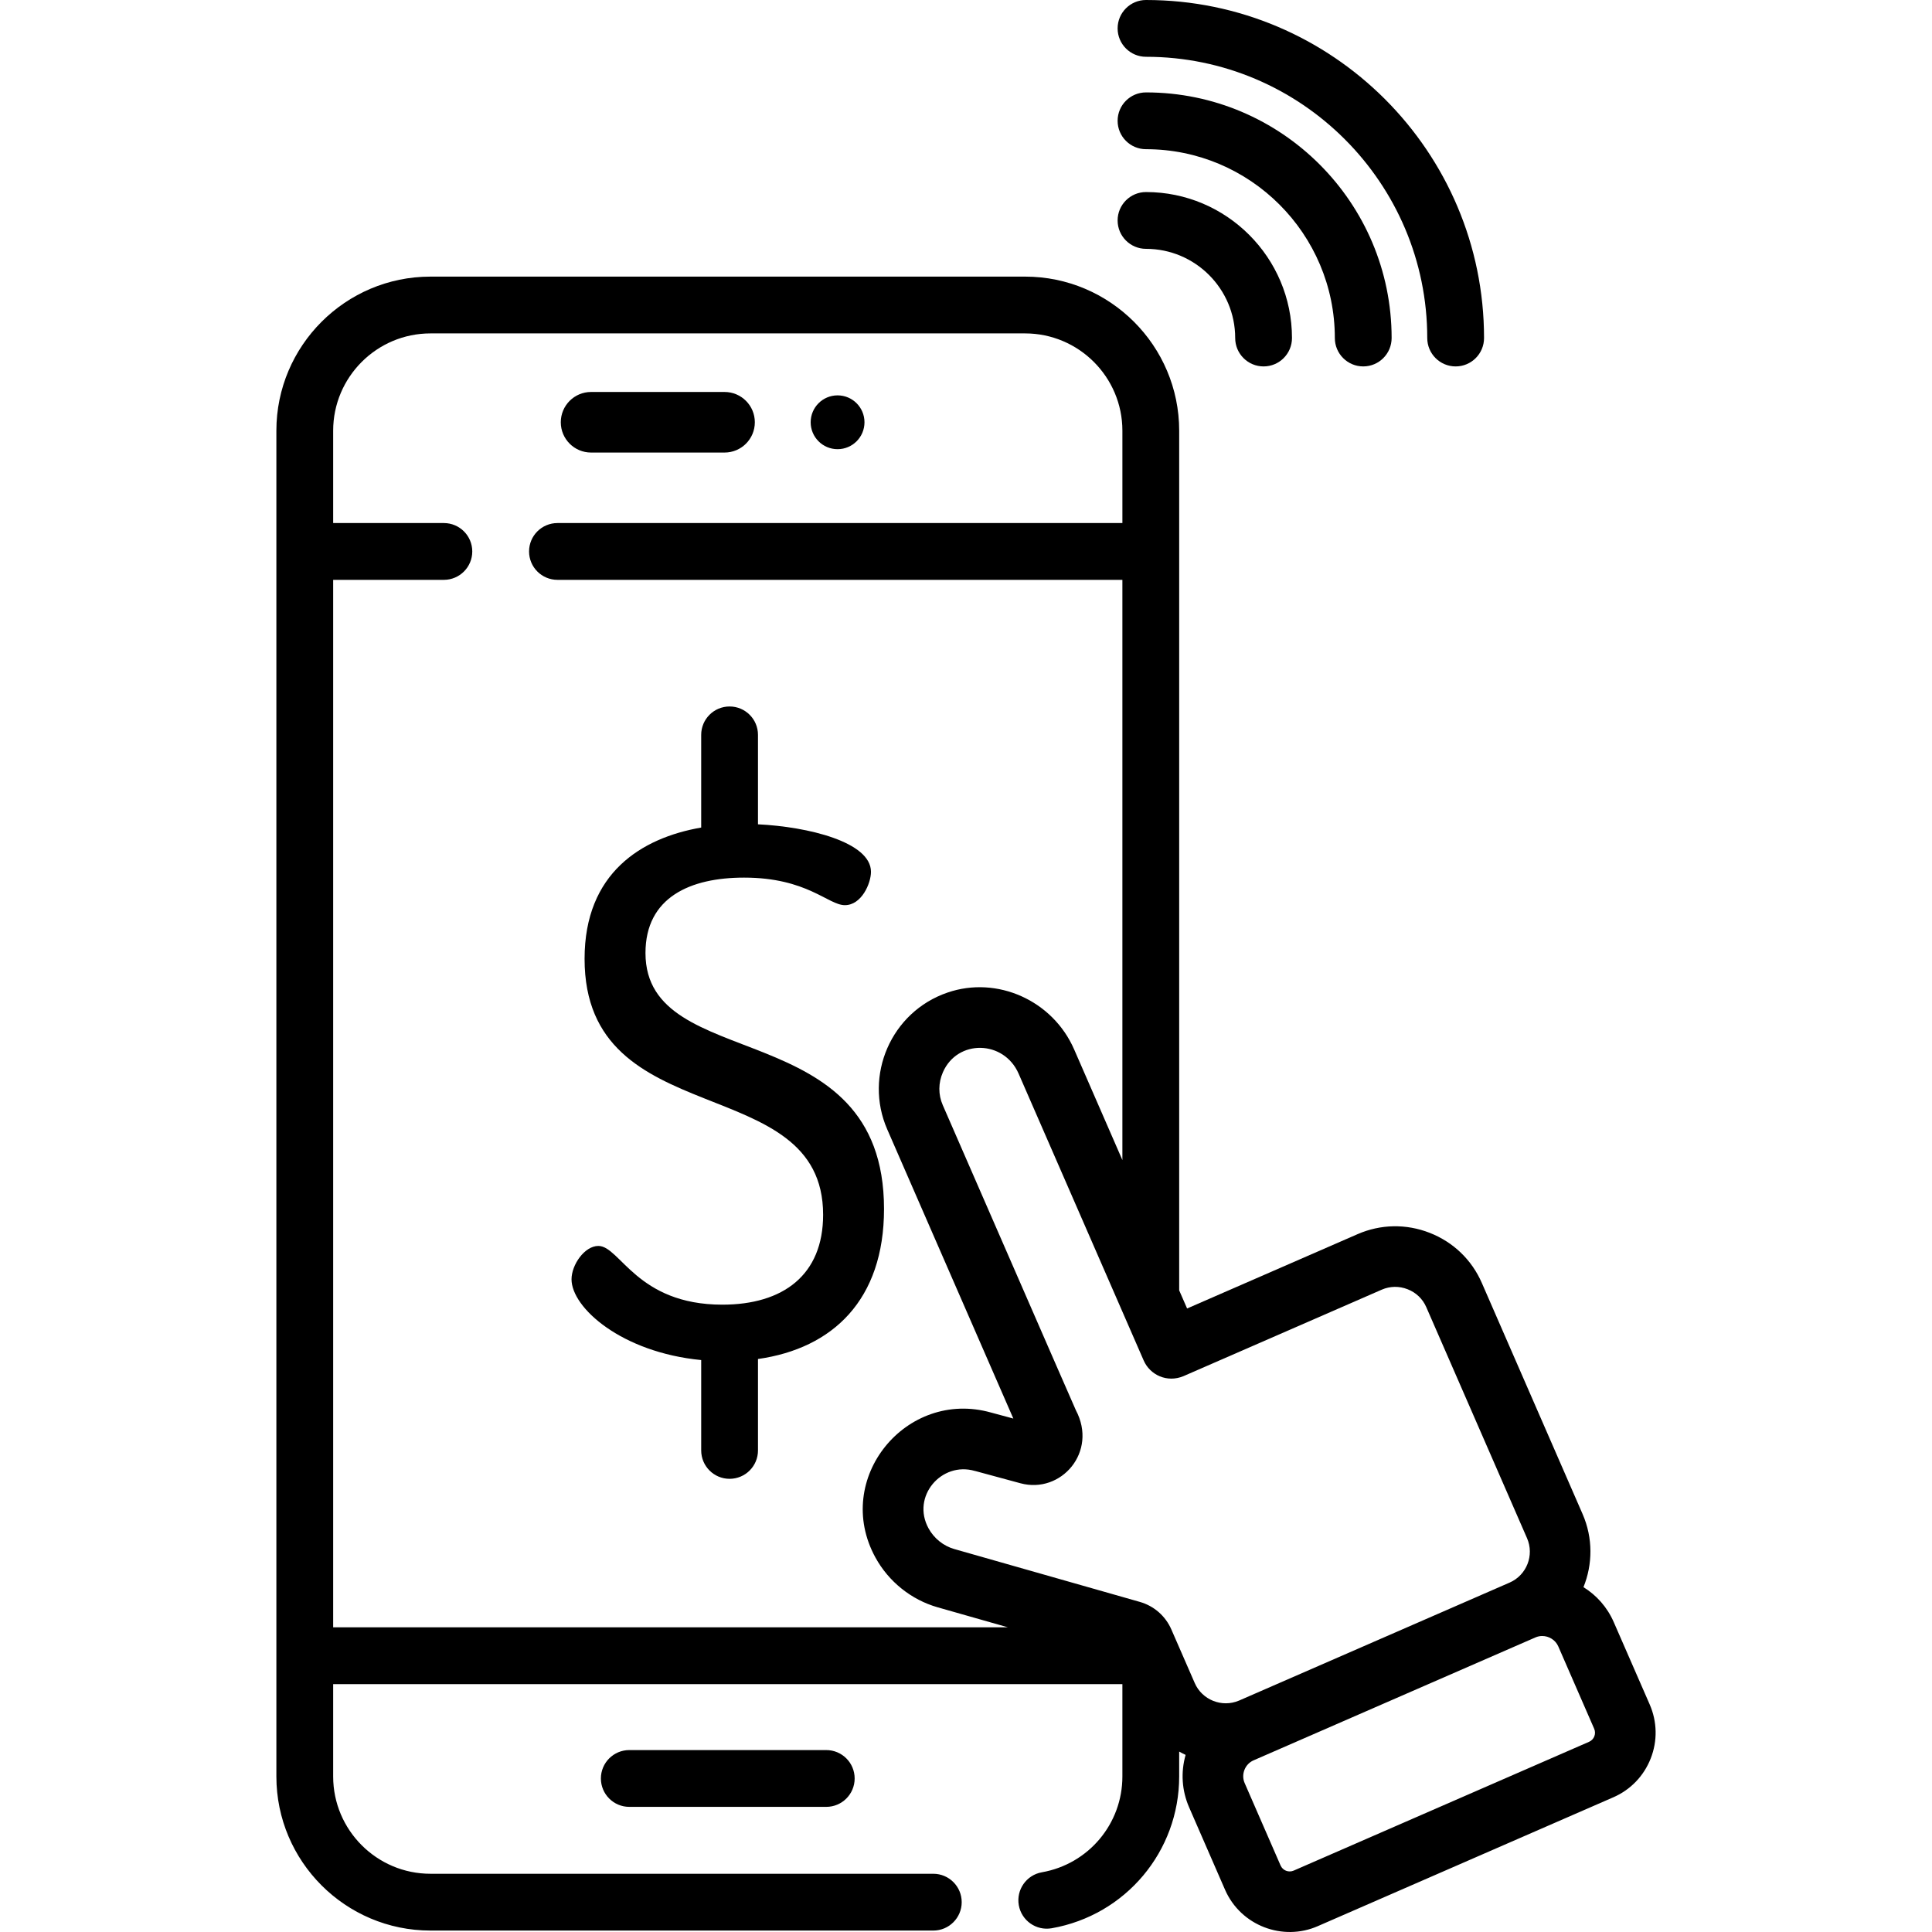 <?xml version="1.0" encoding="iso-8859-1"?>
<!-- Generator: Adobe Illustrator 19.0.0, SVG Export Plug-In . SVG Version: 6.00 Build 0)  -->
<svg version="1.1" id="Capa_1" xmlns="http://www.w3.org/2000/svg" xmlns:xlink="http://www.w3.org/1999/xlink" x="0px" y="0px"
	 viewBox="0 0 512 512" style="enable-background:new 0 0 512 512;" xml:space="preserve">
<g>
	<g>
		<path d="M303.706,50.896c-4.156,0-7.525,3.369-7.525,7.525c0,4.156,3.369,7.525,7.525,7.525c13.032,0,23.633,10.602,23.633,23.635
			c0,4.156,3.369,7.525,7.525,7.525c4.156,0,7.525-3.369,7.525-7.525C342.39,68.251,325.037,50.896,303.706,50.896z"/>
	</g>
</g>
<g>
	<g>
		<path d="M303.706,0c-4.156,0-7.525,3.369-7.525,7.525c0,4.156,3.369,7.525,7.525,7.525c41.096,0,74.531,33.434,74.531,74.531
			c0,4.156,3.369,7.525,7.525,7.525c4.156,0,7.525-3.369,7.525-7.525C393.288,40.186,353.101,0,303.706,0z"/>
	</g>
</g>
<g>
	<g>
		<path d="M303.706,24.49c-4.156,0-7.525,3.369-7.525,7.525c0,4.156,3.369,7.525,7.525,7.525c27.593,0,50.04,22.447,50.04,50.04
			c0,4.156,3.369,7.525,7.525,7.525c4.156,0,7.525-3.369,7.525-7.525C368.797,53.69,339.598,24.49,303.706,24.49z"/>
	</g>
</g>
<g>
	<g>
		<path d="M192.012,103.876h-35.37c-4.433,0-8.027,3.594-8.027,8.027c0,4.433,3.593,8.027,8.027,8.027h35.37
			c4.433,0,8.027-3.594,8.027-8.027C200.039,107.47,196.445,103.876,192.012,103.876z"/>
	</g>
</g>
<g>
	<g>
		<circle cx="221.966" cy="111.906" r="7.131"/>
	</g>
</g>
<g>
	<g>
		<path d="M218.967,463.787h-52.2c-4.156,0-7.525,3.369-7.525,7.525c0,4.156,3.369,7.525,7.525,7.525h52.2
			c4.156,0,7.525-3.369,7.525-7.525C226.493,467.156,223.123,463.787,218.967,463.787z"/>
	</g>
</g>
<g>
	<g>
		<path d="M171.059,252.559c0-14.795,11.913-19.983,26.132-19.983c16.716,0,22.289,7.302,26.708,7.302
			c4.419,0,6.917-5.764,6.917-8.839c0-7.896-16.661-11.943-29.943-12.587v-23.704c0-4.156-3.369-7.525-7.525-7.525
			c-4.156,0-7.525,3.369-7.525,7.525v24.562c-15.813,2.75-30.904,12.031-30.904,34.787c0,46.691,63.215,29.206,63.215,67.827
			c0,15.948-10.568,23.826-26.708,23.826c-22.673,0-27.092-15.563-32.857-15.563c-3.65,0-7.109,4.996-7.109,8.839
			c0,7.53,13.251,19.365,34.363,21.404v23.947c0,4.156,3.369,7.525,7.525,7.525c4.156,0,7.525-3.369,7.525-7.525v-24.227
			c19.804-2.8,33.401-15.664,33.401-39.761C234.275,268.124,171.059,285.033,171.059,252.559z"/>
	</g>
</g>
<g>
	<g>
		<path d="M399.99,419.435c0.003-0.001,0.007-0.003,0.01-0.004c0.006-0.003,0.013-0.006,0.018-0.008
			C400.009,419.426,400,419.431,399.99,419.435z"/>
	</g>
</g>
<g>
	<g>
		<path d="M437.195,451.717l-9.532-21.833c-1.736-3.983-4.585-7.144-8.027-9.271c2.438-6.03,2.559-12.984-0.241-19.395l-26.7-61.236
			c-2.659-6.101-7.555-10.816-13.786-13.255c-6.231-2.448-13.024-2.328-19.124,0.331l-45.192,19.706l-2.097-4.806V114.142
			c0-22.516-18.322-40.837-40.837-40.837h-157.58c-22.516,0-40.837,18.322-40.837,40.837v356.639
			c0,22.516,18.322,40.837,40.837,40.837h133.258c4.154,0,7.525-3.371,7.525-7.525s-3.371-7.525-7.525-7.525H114.079
			c-14.218,0-25.787-11.569-25.787-25.787v-24.47h209.153v24.47c0,12.542-8.98,23.228-21.342,25.395
			c-4.094,0.722-6.823,4.626-6.111,8.719c0.722,4.094,4.626,6.833,8.719,6.111c19.576-3.442,33.784-20.359,33.784-40.225v-6.592
			c0.552,0.311,1.124,0.602,1.706,0.873c-1.314,4.606-1.003,9.462,0.923,13.887l9.522,21.843
			c4.183,9.586,15.358,13.714,24.593,9.652l78.293-34.135c4.575-1.987,8.097-5.649,9.923-10.295
			C439.282,461.37,439.182,456.293,437.195,451.717z M88.292,431.26L88.292,431.26V153.665h29.339c4.154,0,7.525-3.371,7.525-7.525
			c0-4.154-3.371-7.525-7.525-7.525H88.292v-24.472c0-14.218,11.569-25.787,25.787-25.787h157.58
			c14.218,0,25.787,11.569,25.787,25.787v24.472H147.732c-4.164,0-7.525,3.371-7.525,7.525c0,4.154,3.361,7.525,7.525,7.525h149.713
			v153.767l-12.783-29.319c-5.659-12.974-20.399-19.596-33.563-15.071c-14.994,5.132-22.184,22.009-15.974,36.242l33.422,76.648
			l-5.88-1.585c-22.539-6.354-42.098,17.565-30.673,38.399c3.502,6.401,9.512,11.218,16.485,13.204l18.633,5.308l0.006,0.002H88.292
			z M328.399,450.654c-0.03,0.01-0.05,0.02-0.08,0.03c-4.529,1.917-9.767-0.216-11.699-4.656l-4.124-9.452l-2.067-4.736
			c-1.555-3.582-4.616-6.261-8.378-7.325l-4.605-1.314l-44.56-12.693c-2.87-0.823-5.358-2.819-6.813-5.478
			c-4.624-8.443,3.43-17.794,12.251-15.221c0.336,0.084,0.145,0.029,0.058,0.005c0.268,0.074,2.259,0.62,12.052,3.266
			c10.768,2.903,20.549-8.314,14.679-19.365c-0.247-0.493-1.379-3.136-35.269-80.842c-1.224-2.799-1.204-5.9,0.04-8.729
			c3.844-8.783,16.162-8.547,20.057,0.381l27.503,63.072l5.639,12.933c1.689,3.873,6.237,5.976,10.566,4.154l52.547-22.917
			c2.177-0.943,4.605-0.983,6.843-0.1c2.238,0.873,3.993,2.559,4.937,4.736l26.7,61.226c1.977,4.525-0.1,9.813-4.626,11.78
			c-0.001,0-0.001,0.001-0.002,0.001c-0.001,0.001-0.002,0.001-0.002,0.001c-0.017,0.008-0.031,0.014-0.047,0.02
			c-0.018,0.008-0.04,0.017-0.068,0.029c0.001-0.001,0.003-0.001,0.004-0.002c-0.006,0.003-0.012,0.005-0.017,0.007
			c-0.017,0.008-0.038,0.017-0.06,0.026c-0.025,0.011-0.034,0.015-0.026,0.012C398.329,420.159,387.849,424.729,328.399,450.654z
			 M405.431,434.578c-0.023,0.01-0.052,0.023-0.09,0.039C405.378,434.6,405.408,434.588,405.431,434.578z M421.111,461.6
			l-78.283,34.135c-1.334,0.572-2.88-0.03-3.462-1.365l-9.522-21.843c-0.999-2.29,0.073-5.028,2.368-6.02
			c54.978-23.975,69.901-30.483,72.727-31.715c-0.777,0.339-2.111,0.921-2.267,0.989c0.124-0.054,1.204-0.525,4.251-1.853
			c0.572-0.251,1.184-0.371,1.776-0.371c1.776,0,3.512,1.044,4.254,2.739l9.522,21.843
			C423.053,459.461,422.458,461.013,421.111,461.6z"/>
	</g>
</g>
<g>
	<g>
		<path d="M402.672,435.781C402.654,435.789,402.654,435.789,402.672,435.781L402.672,435.781z"/>
	</g>
</g>
<g>
</g>
<g>
</g>
<g>
</g>
<g>
</g>
<g>
</g>
<g>
</g>
<g>
</g>
<g>
</g>
<g>
</g>
<g>
</g>
<g>
</g>
<g>
</g>
<g>
</g>
<g>
</g>
<g>
</g>
</svg>
